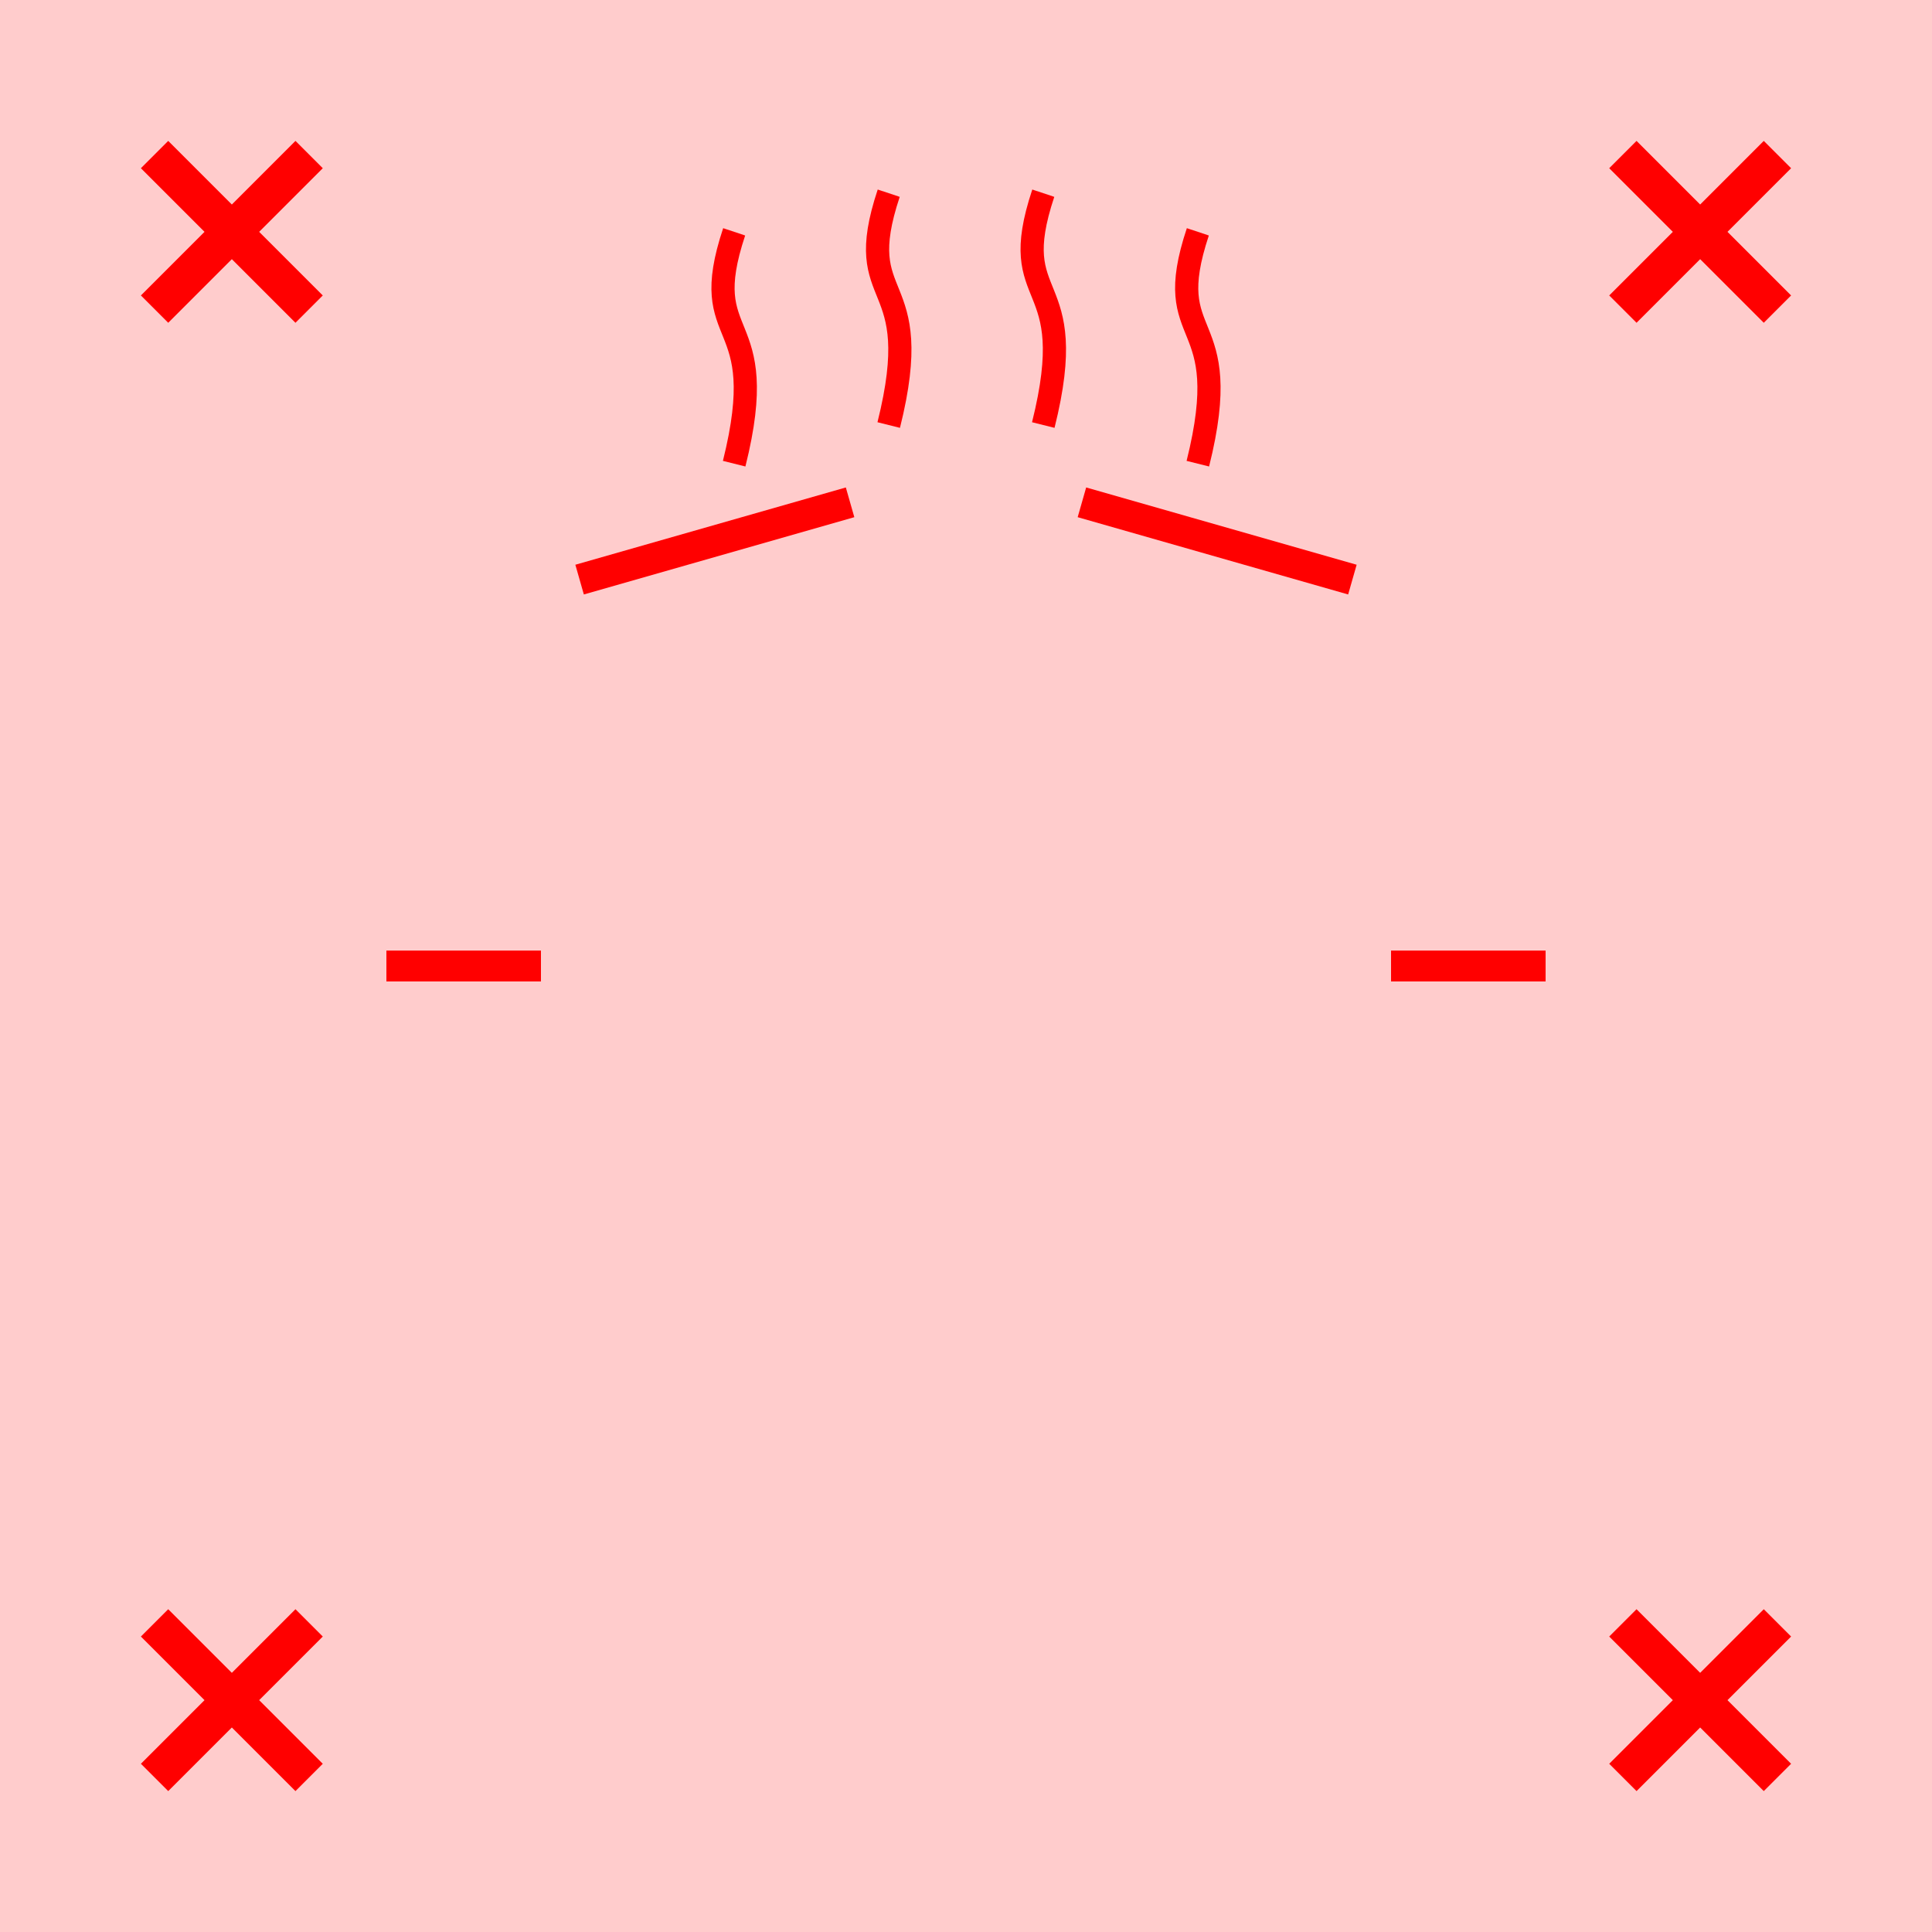 <svg xmlns="http://www.w3.org/2000/svg" viewBox="0 0 250 250">
  <!-- Red angry effect overlay -->
  <rect x="0" y="0" width="250" height="250" fill="rgba(255,0,0,0.2)" />
  
  <!-- Anger symbols -->
  <path d="M20,20 L40,40 M20,40 L40,20" stroke="red" stroke-width="5" />
  <path d="M210,20 L230,40 M210,40 L230,20" stroke="red" stroke-width="5" />
  
  <path d="M20,210 L40,230 M20,230 L40,210" stroke="red" stroke-width="5" />
  <path d="M210,210 L230,230 M210,230 L230,210" stroke="red" stroke-width="5" />
  
  <!-- Steam effect -->
  <path d="M95,60 C100,40 90,45 95,30" stroke="red" stroke-width="3" fill="none" />
  <path d="M115,55 C120,35 110,40 115,25" stroke="red" stroke-width="3" fill="none" />
  <path d="M135,55 C140,35 130,40 135,25" stroke="red" stroke-width="3" fill="none" />
  <path d="M155,60 C160,40 150,45 155,30" stroke="red" stroke-width="3" fill="none" />
  
  <!-- Emphasis lines -->
  <path d="M50,125 L70,125" stroke="red" stroke-width="4" />
  <path d="M180,125 L200,125" stroke="red" stroke-width="4" />
  
  <!-- Angry eyebrows overlay -->
  <path d="M75,75 L110,65" stroke="red" stroke-width="4" fill="none" />
  <path d="M175,75 L140,65" stroke="red" stroke-width="4" fill="none" />
</svg>
